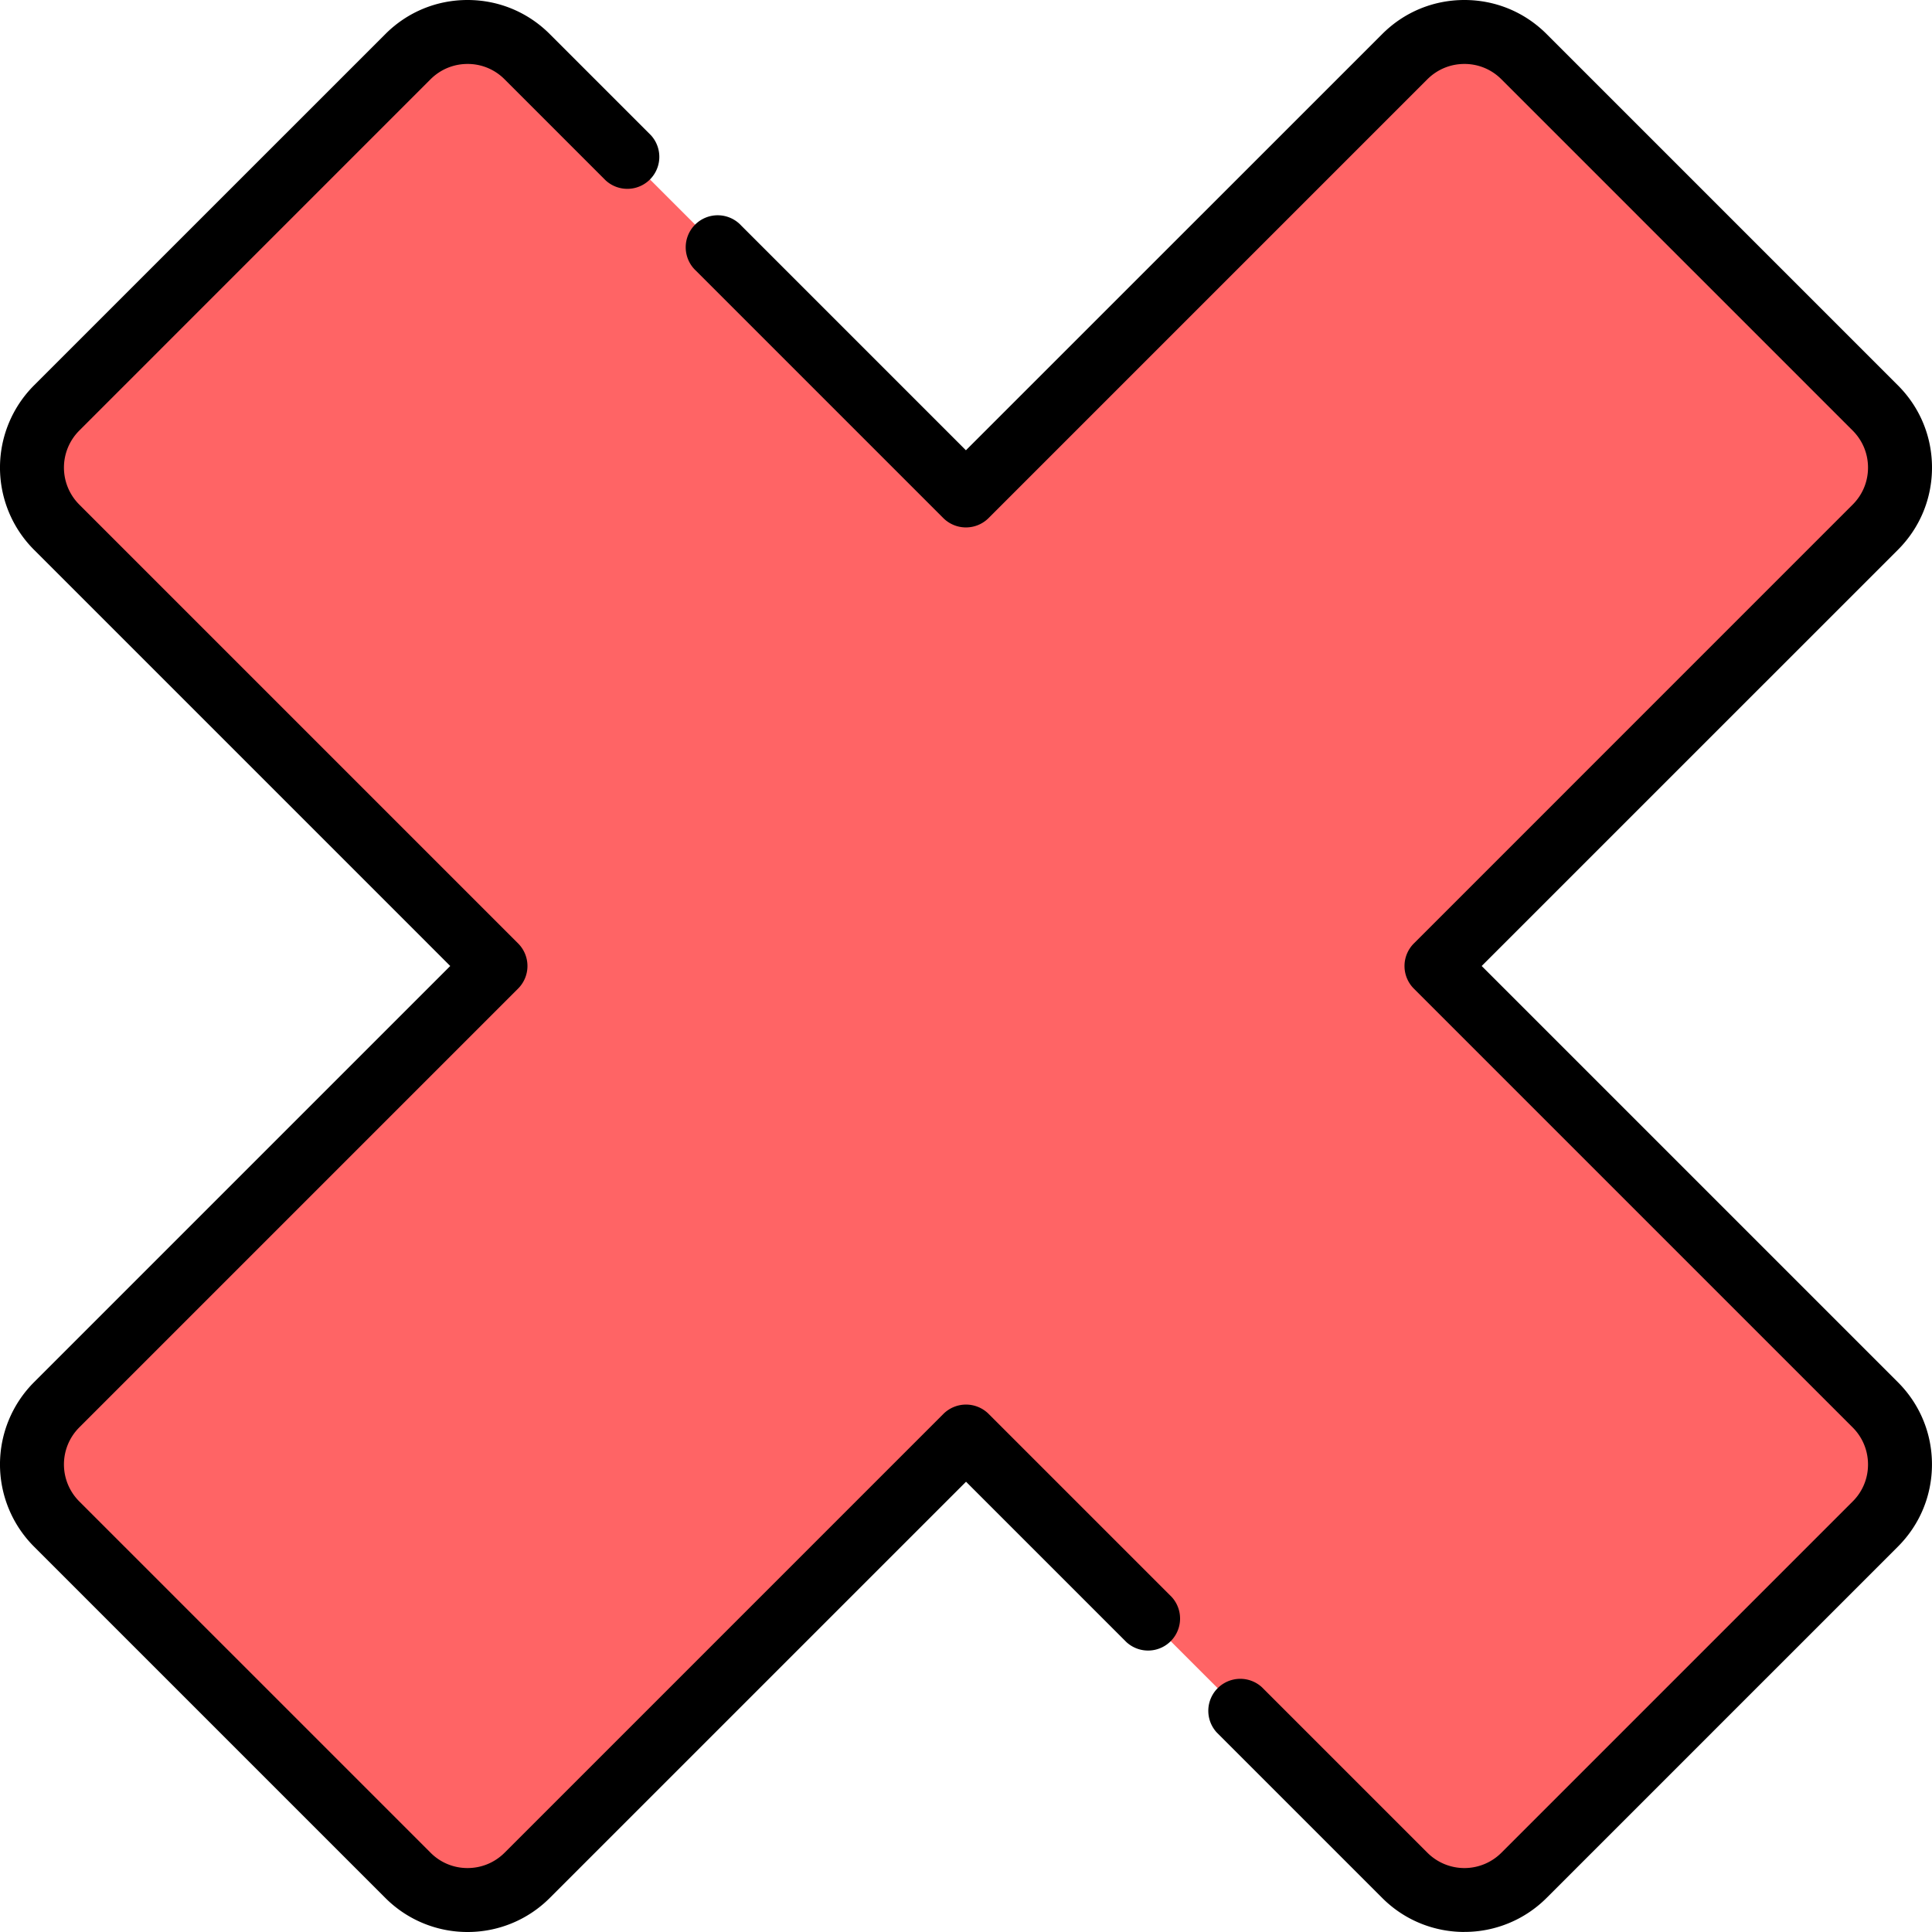 <svg xmlns="http://www.w3.org/2000/svg" viewBox="0 0 50 50" xml:space="preserve" width="50" height="50"><path style="fill:#ff6465" d="m37.177 25 11.357-11.357a2.18 2.18 0 0 0 0-3.084l-9.093-9.093a2.18 2.18 0 0 0-3.084 0L25 12.823 13.643 1.466a2.18 2.18 0 0 0-3.084 0l-9.092 9.092a2.18 2.18 0 0 0 0 3.084L12.824 25 1.466 36.357a2.18 2.18 0 0 0 0 3.084l9.093 9.092a2.18 2.18 0 0 0 3.084 0L25 37.176l11.357 11.358a2.18 2.18 0 0 0 3.084 0l9.093-9.092a2.18 2.18 0 0 0 0-3.084z"/><path d="M37.899 49.999c-.77 0-1.541-.293-2.127-.88l-4.282-4.282a.828.828 0 0 1 1.17-1.17l4.282 4.282a1.354 1.354 0 0 0 1.914 0l9.092-9.092a1.34 1.34 0 0 0 .396-.957c0-.361-.141-.701-.396-.957L36.591 25.586a.827.827 0 0 1 0-1.17l11.357-11.358c.256-.256.396-.595.396-.957s-.141-.701-.396-.957l-9.093-9.093a1.34 1.34 0 0 0-.957-.396c-.361 0-.701.141-.957.396L25.584 13.408a.83.83 0 0 1-1.171 0l-6.4-6.4a.828.828 0 1 1 1.17-1.17l5.815 5.815L35.772.881C36.34.313 37.095 0 37.899 0s1.559.313 2.127.881l9.093 9.093c.568.568.881 1.324.881 2.127s-.313 1.559-.881 2.127L38.346 25l10.772 10.772c.568.568.881 1.324.881 2.127s-.313 1.559-.881 2.127l-9.092 9.092a3 3 0 0 1-2.127.88"/><path d="M12.1 50a3 3 0 0 1-2.127-.881L.88 40.026a3.01 3.01 0 0 1 0-4.254L11.652 25 .88 14.228a3.01 3.01 0 0 1 0-4.254L9.973.882C10.541.313 11.297 0 12.1 0s1.559.313 2.127.881l2.617 2.617a.828.828 0 0 1-1.17 1.17l-2.617-2.617a1.34 1.34 0 0 0-.957-.396c-.361 0-.701.141-.957.396l-9.092 9.093a1.354 1.354 0 0 0 0 1.914l11.357 11.357a.827.827 0 0 1 0 1.17L2.051 36.942a1.354 1.354 0 0 0 0 1.914l9.093 9.093a1.34 1.34 0 0 0 .957.396c.361 0 .701-.141.957-.396l11.357-11.357a.83.83 0 0 1 1.171 0l4.735 4.735a.828.828 0 0 1-1.17 1.17l-4.15-4.15-10.773 10.772a3 3 0 0 1-2.127.881"/></svg>